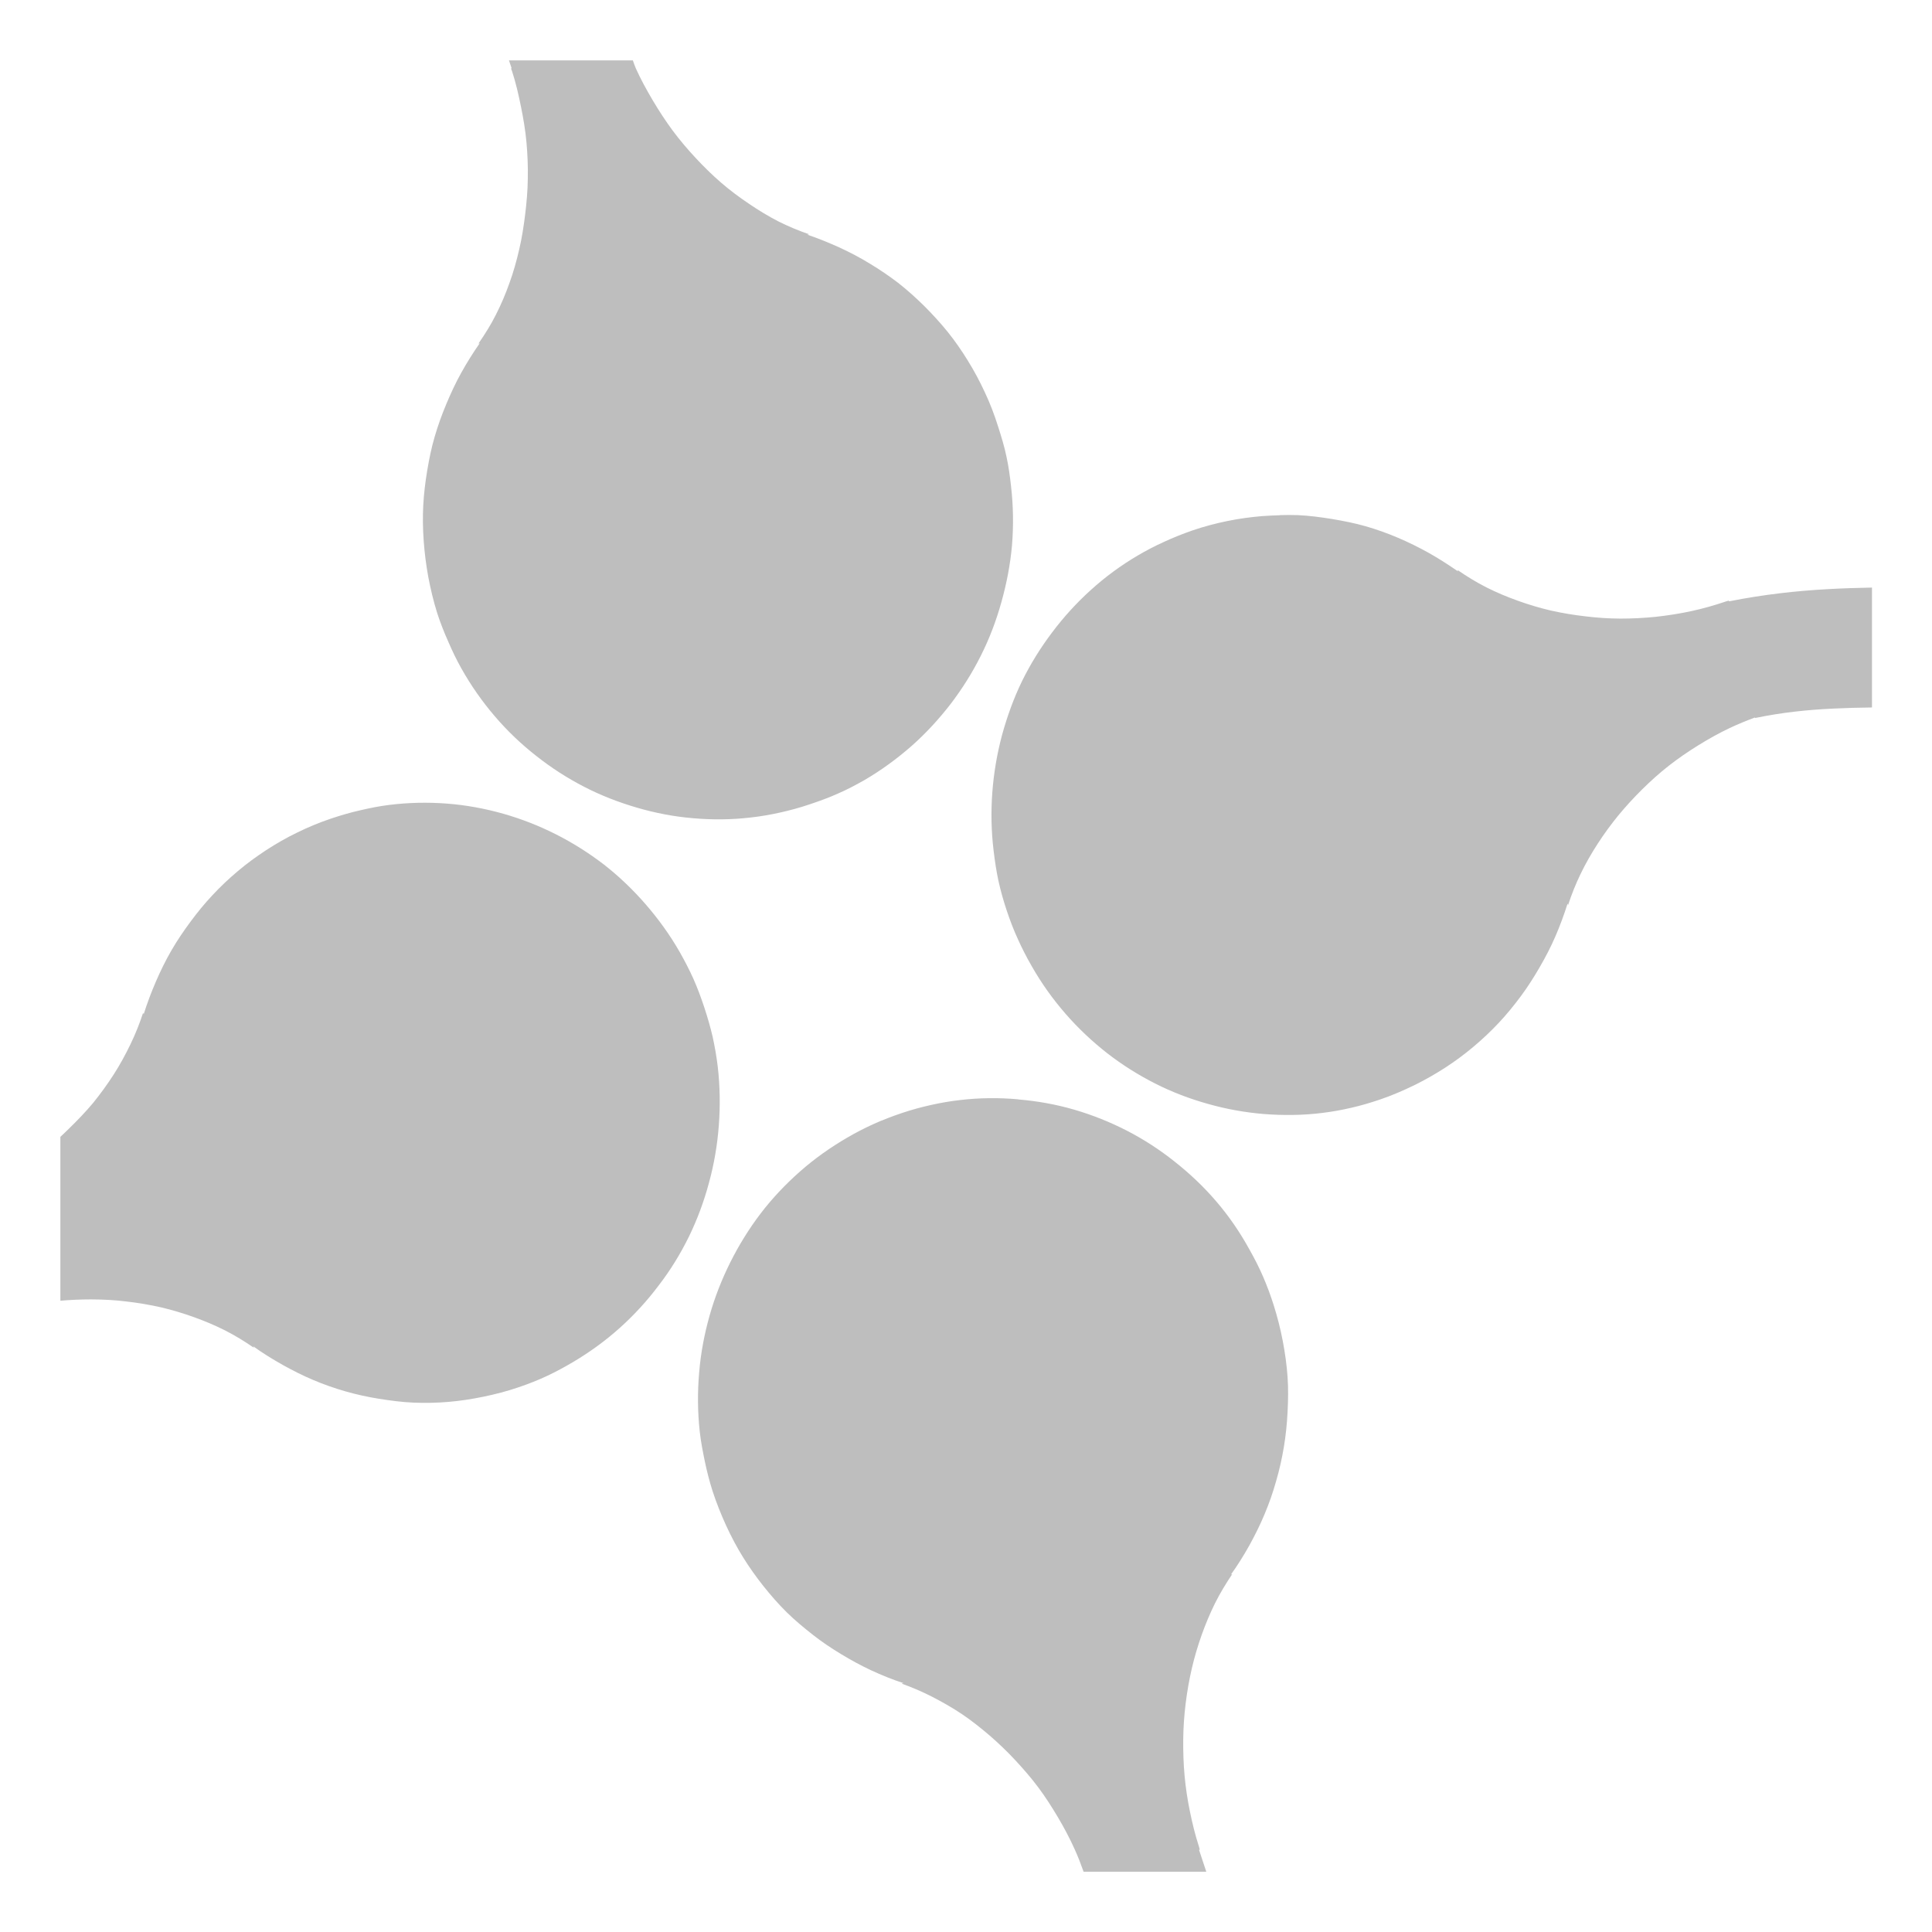 <svg xmlns="http://www.w3.org/2000/svg" width="16" height="16" version="1.1">
 <path fill="#bebebe" d="m 4.215,0.5 0.022,0.065 -0.005,0.002 0.009,0.024 c 0.031,0.095 0.053,0.192 0.073,0.29 0.02,0.098 0.037,0.198 0.046,0.298 0.009,0.1 0.013,0.2 0.011,0.3 -0.001,0.1 -0.01,0.2 -0.022,0.298 -0.012,0.098 -0.027,0.194 -0.049,0.288 -0.022,0.095 -0.048,0.189 -0.081,0.279 -0.032,0.09 -0.069,0.178 -0.112,0.262 -0.042,0.084 -0.092,0.163 -0.145,0.24 l 0.011,-0.004 C 3.918,2.921 3.866,3.004 3.82,3.087 3.773,3.171 3.734,3.256 3.697,3.344 3.66,3.432 3.627,3.523 3.6,3.616 3.573,3.708 3.554,3.801 3.538,3.897 3.522,3.992 3.51,4.092 3.505,4.189 c -0.005,0.097 -0.003,0.194 0.004,0.292 0.007,0.099 0.02,0.199 0.038,0.298 0.019,0.099 0.042,0.197 0.073,0.296 0.026,0.081 0.058,0.162 0.092,0.238 0.033,0.077 0.068,0.15 0.108,0.221 0.08,0.143 0.174,0.277 0.278,0.398 0.104,0.122 0.22,0.232 0.344,0.329 0.124,0.098 0.256,0.183 0.396,0.255 0.139,0.072 0.287,0.129 0.438,0.173 0.151,0.044 0.305,0.074 0.463,0.087 0.158,0.014 0.318,0.013 0.48,-0.006 0.081,-0.009 0.161,-0.023 0.242,-0.041 0.081,-0.018 0.162,-0.04 0.242,-0.067 0.08,-0.027 0.159,-0.055 0.234,-0.089 C 7.012,6.541 7.085,6.502 7.156,6.462 7.297,6.38 7.428,6.284 7.548,6.179 7.668,6.073 7.775,5.956 7.872,5.831 7.968,5.705 8.052,5.572 8.123,5.43 8.194,5.289 8.25,5.141 8.293,4.987 8.336,4.834 8.367,4.675 8.381,4.515 8.394,4.354 8.392,4.191 8.373,4.027 8.364,3.945 8.353,3.863 8.335,3.781 8.318,3.699 8.293,3.617 8.267,3.536 8.236,3.437 8.2,3.342 8.157,3.251 8.115,3.16 8.068,3.072 8.016,2.988 7.965,2.905 7.909,2.824 7.848,2.748 7.787,2.673 7.722,2.602 7.654,2.534 7.586,2.467 7.515,2.403 7.44,2.344 7.364,2.286 7.285,2.232 7.203,2.183 7.122,2.133 7.039,2.09 6.953,2.05 6.866,2.011 6.777,1.974 6.687,1.944 l 0.013,-0.004 C 6.613,1.91 6.529,1.875 6.445,1.833 6.362,1.79 6.281,1.741 6.202,1.687 6.123,1.634 6.045,1.576 5.971,1.512 5.898,1.449 5.828,1.38 5.761,1.308 5.694,1.236 5.631,1.162 5.572,1.083 5.513,1.003 5.458,0.919 5.407,0.833 5.356,0.747 5.307,0.658 5.266,0.567 5.256,0.545 5.249,0.522 5.241,0.5 Z m 6.385,3.767 c -0.048,0.001 -0.096,0.004 -0.145,0.007 -0.097,0.008 -0.194,0.021 -0.291,0.041 -0.097,0.02 -0.193,0.045 -0.289,0.078 C 9.795,4.421 9.716,4.452 9.641,4.487 9.565,4.521 9.493,4.559 9.423,4.6 9.282,4.683 9.153,4.778 9.035,4.885 8.916,4.992 8.807,5.112 8.712,5.239 8.617,5.365 8.533,5.5 8.463,5.643 8.394,5.785 8.34,5.936 8.298,6.089 8.257,6.243 8.23,6.401 8.218,6.562 c -0.012,0.161 -0.009,0.322 0.011,0.486 0.01,0.082 0.022,0.166 0.04,0.248 0.018,0.082 0.041,0.163 0.068,0.244 0.027,0.081 0.057,0.16 0.092,0.236 0.034,0.076 0.073,0.152 0.114,0.223 0.081,0.143 0.175,0.274 0.28,0.395 0.105,0.121 0.222,0.231 0.346,0.328 0.125,0.097 0.257,0.18 0.397,0.251 0.14,0.071 0.287,0.127 0.438,0.169 0.151,0.043 0.307,0.071 0.465,0.084 0.158,0.012 0.319,0.011 0.48,-0.009 0.081,-0.01 0.161,-0.024 0.242,-0.043 0.08,-0.018 0.16,-0.042 0.24,-0.069 0.097,-0.033 0.191,-0.074 0.28,-0.117 0.089,-0.044 0.174,-0.092 0.256,-0.145 0.082,-0.053 0.16,-0.111 0.234,-0.173 0.074,-0.062 0.143,-0.127 0.209,-0.197 0.066,-0.07 0.128,-0.146 0.185,-0.223 0.057,-0.077 0.108,-0.157 0.156,-0.24 0.048,-0.083 0.092,-0.167 0.13,-0.255 0.038,-0.088 0.072,-0.18 0.101,-0.272 l 0.004,0.013 c 0.029,-0.089 0.063,-0.174 0.104,-0.259 0.041,-0.085 0.089,-0.169 0.141,-0.249 0.052,-0.081 0.111,-0.161 0.172,-0.236 0.062,-0.075 0.128,-0.147 0.198,-0.216 0.07,-0.069 0.142,-0.134 0.22,-0.195 0.078,-0.061 0.16,-0.117 0.244,-0.169 0.084,-0.052 0.171,-0.101 0.26,-0.143 0.068,-0.032 0.139,-0.061 0.209,-0.087 l 0.002,0.004 c 0.222,-0.046 0.433,-0.068 0.65,-0.078 0.104,-0.005 0.209,-0.008 0.317,-0.009 V 4.866 c -0.12,0.002 -0.241,0.006 -0.366,0.013 -0.256,0.014 -0.525,0.043 -0.818,0.101 l -0.002,-0.006 -0.024,0.007 c -0.094,0.032 -0.189,0.059 -0.286,0.08 -0.097,0.021 -0.195,0.036 -0.293,0.047 -0.098,0.01 -0.197,0.015 -0.295,0.015 -0.098,-5.312e-4 -0.195,-0.007 -0.291,-0.019 -0.097,-0.011 -0.192,-0.027 -0.286,-0.048 -0.094,-0.022 -0.186,-0.05 -0.275,-0.082 -0.089,-0.032 -0.175,-0.068 -0.258,-0.11 -0.083,-0.042 -0.162,-0.091 -0.238,-0.143 l 0.004,0.011 C 11.995,4.677 11.913,4.624 11.831,4.578 11.748,4.532 11.663,4.49 11.576,4.453 c -0.087,-0.037 -0.176,-0.069 -0.267,-0.095 -0.091,-0.026 -0.184,-0.044 -0.278,-0.06 -0.094,-0.015 -0.19,-0.028 -0.286,-0.032 -0.048,-0.002 -0.095,-0.001 -0.143,0 z M 3.701,6.655 c -0.158,-0.012 -0.317,-0.009 -0.478,0.011 -0.081,0.01 -0.161,0.026 -0.242,0.045 -0.08,0.018 -0.162,0.042 -0.242,0.069 -0.097,0.033 -0.187,0.07 -0.276,0.114 C 2.373,6.937 2.287,6.987 2.205,7.04 2.123,7.094 2.044,7.151 1.97,7.214 1.896,7.276 1.825,7.343 1.76,7.413 1.694,7.483 1.634,7.557 1.577,7.634 1.52,7.711 1.467,7.789 1.419,7.872 c -0.048,0.083 -0.09,0.169 -0.128,0.257 -0.038,0.088 -0.072,0.178 -0.101,0.27 l -0.005,-0.011 c -0.029,0.089 -0.063,0.174 -0.104,0.259 -0.041,0.085 -0.087,0.17 -0.139,0.251 -0.052,0.081 -0.109,0.159 -0.17,0.235 C 0.709,9.208 0.642,9.278 0.571,9.347 0.548,9.369 0.524,9.393 0.5,9.415 v 1.357 c 0.084,-0.007 0.169,-0.011 0.253,-0.011 0.098,5.32e-4 0.195,0.005 0.291,0.017 0.097,0.011 0.192,0.027 0.286,0.048 0.094,0.022 0.187,0.05 0.276,0.082 0.089,0.032 0.175,0.068 0.258,0.11 0.083,0.042 0.162,0.091 0.238,0.143 l -0.004,-0.011 c 0.077,0.056 0.159,0.106 0.242,0.153 0.083,0.046 0.165,0.088 0.253,0.125 0.087,0.037 0.178,0.069 0.269,0.095 0.091,0.026 0.183,0.046 0.276,0.061 0.094,0.015 0.192,0.028 0.287,0.032 0.096,0.004 0.19,0.002 0.287,-0.006 0.097,-0.008 0.194,-0.023 0.291,-0.043 0.097,-0.02 0.195,-0.045 0.291,-0.078 0.08,-0.027 0.159,-0.058 0.234,-0.093 0.075,-0.035 0.146,-0.074 0.216,-0.115 0.14,-0.083 0.271,-0.178 0.39,-0.285 0.119,-0.107 0.227,-0.225 0.322,-0.352 C 5.554,10.517 5.636,10.382 5.706,10.24 5.775,10.098 5.831,9.947 5.872,9.793 5.914,9.639 5.941,9.481 5.953,9.32 5.965,9.16 5.963,8.997 5.944,8.833 5.934,8.751 5.92,8.669 5.902,8.587 5.883,8.505 5.859,8.423 5.832,8.341 5.805,8.26 5.776,8.181 5.742,8.105 5.708,8.029 5.669,7.955 5.629,7.884 5.547,7.741 5.452,7.61 5.347,7.489 5.242,7.368 5.127,7.258 5.003,7.161 4.878,7.065 4.745,6.981 4.605,6.91 4.465,6.839 4.319,6.782 4.168,6.739 4.016,6.696 3.859,6.667 3.701,6.655 Z m 4.731,2.449 c -0.158,-0.014 -0.318,-0.013 -0.48,0.006 -0.081,0.009 -0.161,0.023 -0.242,0.041 -0.081,0.018 -0.162,0.04 -0.242,0.067 -0.08,0.027 -0.159,0.057 -0.234,0.091 C 7.159,9.343 7.087,9.38 7.017,9.421 6.876,9.503 6.745,9.596 6.625,9.702 6.505,9.808 6.395,9.924 6.299,10.05 c -0.096,0.126 -0.18,0.262 -0.251,0.404 -0.071,0.142 -0.129,0.29 -0.172,0.443 -0.043,0.153 -0.073,0.31 -0.086,0.471 -0.014,0.161 -0.013,0.324 0.005,0.488 0.009,0.082 0.025,0.164 0.042,0.246 0.017,0.082 0.038,0.164 0.064,0.246 0.032,0.098 0.07,0.193 0.112,0.285 0.042,0.091 0.089,0.181 0.141,0.264 0.052,0.084 0.108,0.162 0.168,0.238 0.061,0.076 0.124,0.149 0.192,0.216 0.068,0.067 0.143,0.129 0.218,0.188 0.075,0.059 0.153,0.111 0.234,0.16 0.081,0.049 0.163,0.094 0.249,0.134 0.086,0.04 0.177,0.077 0.267,0.106 l -0.015,0.004 c 0.087,0.031 0.171,0.067 0.255,0.11 0.083,0.043 0.166,0.09 0.245,0.143 0.079,0.053 0.155,0.114 0.229,0.177 0.073,0.063 0.144,0.131 0.211,0.203 0.067,0.072 0.133,0.148 0.192,0.227 0.059,0.079 0.112,0.162 0.163,0.248 0.051,0.086 0.098,0.175 0.139,0.266 0.027,0.06 0.051,0.122 0.073,0.184 h 1.016 l -0.06,-0.181 0.006,-0.002 -0.007,-0.026 c -0.031,-0.095 -0.055,-0.194 -0.075,-0.292 -0.02,-0.098 -0.035,-0.196 -0.044,-0.296 -0.009,-0.1 -0.012,-0.2 -0.011,-0.3 0.001,-0.1 0.008,-0.198 0.02,-0.296 0.012,-0.098 0.029,-0.195 0.051,-0.29 0.022,-0.095 0.05,-0.189 0.082,-0.279 0.032,-0.09 0.068,-0.176 0.11,-0.261 0.042,-0.084 0.091,-0.165 0.143,-0.242 l -0.011,0.004 c 0.056,-0.078 0.107,-0.16 0.154,-0.244 0.046,-0.084 0.088,-0.168 0.125,-0.257 0.037,-0.088 0.069,-0.179 0.095,-0.272 0.027,-0.092 0.048,-0.186 0.064,-0.281 0.016,-0.095 0.026,-0.193 0.031,-0.29 0.005,-0.097 0.007,-0.195 0,-0.294 -0.007,-0.099 -0.021,-0.199 -0.04,-0.298 -0.019,-0.099 -0.044,-0.198 -0.075,-0.296 -0.026,-0.082 -0.055,-0.16 -0.088,-0.236 -0.033,-0.077 -0.072,-0.152 -0.112,-0.223 C 10.269,10.205 10.177,10.071 10.073,9.95 9.969,9.828 9.852,9.718 9.728,9.62 9.605,9.522 9.474,9.437 9.335,9.365 9.195,9.293 9.048,9.234 8.897,9.19 8.746,9.146 8.59,9.118 8.432,9.105 Z"/>
</svg>
